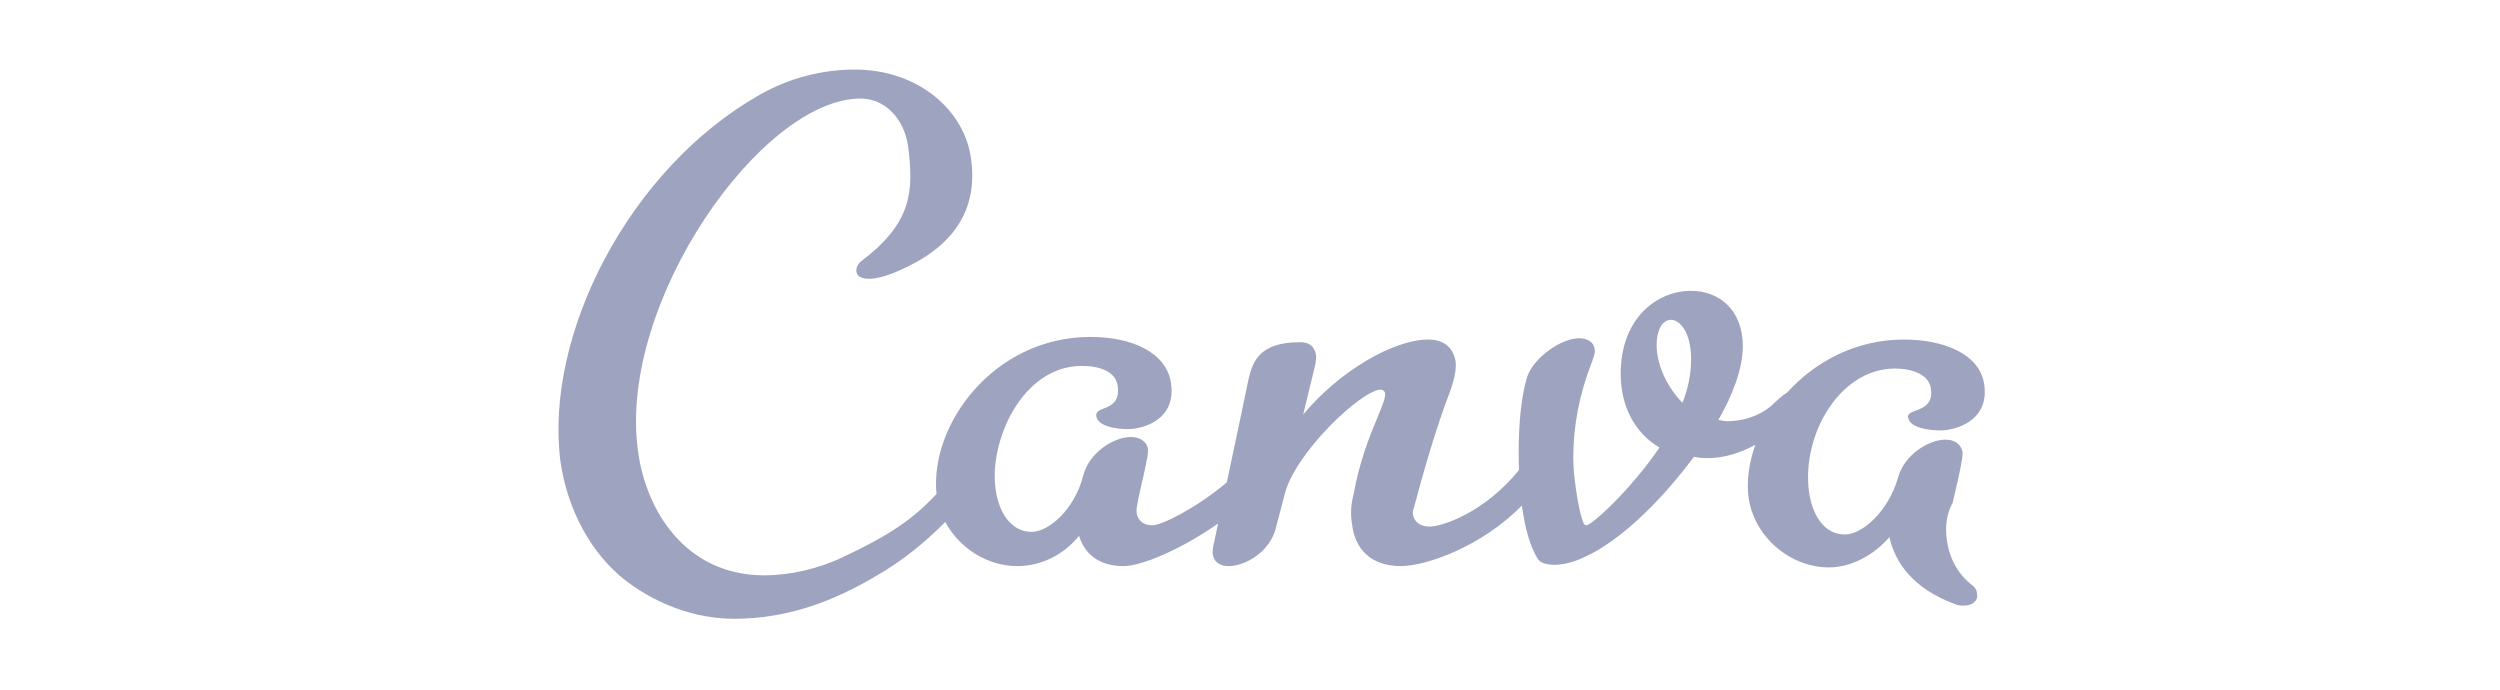 <svg width="145" height="40" viewBox="0 0 145 48" fill="none" xmlns="http://www.w3.org/2000/svg">
<path fill-rule="evenodd" clip-rule="evenodd" d="M46.4 40.133C48.316 39.043 49.927 37.712 51.29 36.327C52.266 38.153 54.224 39.4 56.3 39.4C57.9 39.4 59.5 38.667 60.6 37.292C61 38.575 62 39.4 63.7 39.4C64.975 39.4 67.757 38.207 70.278 36.438L70 37.75C69.9 38.117 69.9 38.392 69.9 38.575C70 39.125 70.4 39.4 71 39.4C72.2 39.4 73.9 38.392 74.3 36.742L74.9 34.45C75.6 31.517 80.3 27.117 81.6 27.117C81.7 27.117 81.9 27.208 81.9 27.392C81.939 27.683 81.711 28.234 81.378 29.039C80.871 30.262 80.122 32.073 79.7 34.45C79.5 35.183 79.5 35.917 79.6 36.467C79.8 38.208 80.9 39.4 83 39.4C84.797 39.4 88.693 37.994 91.424 35.181C91.63 36.708 91.982 38.007 92.5 38.85C92.7 39.217 93.2 39.309 93.7 39.309C94.3 39.309 95.1 39.125 96 38.667C98.1 37.658 100.8 35.275 103.4 31.792C103.8 31.884 104.1 31.884 104.4 31.884C105.437 31.884 106.597 31.548 107.674 30.954C107.226 32.193 107.052 33.458 107.2 34.633C107.6 37.383 110.1 39.492 112.8 39.492C114.3 39.492 115.9 38.667 117 37.383C117.4 39.125 118.6 40.958 121.6 42.058C121.8 42.15 122 42.15 122.2 42.15C122.8 42.15 123.2 41.783 123.1 41.325C123.1 41.142 123 40.867 122.7 40.683C122 40.133 121.2 39.125 121 37.567C120.9 36.833 120.9 35.917 121.4 35C122 32.525 122.1 31.792 122.1 31.517C122 30.875 121.5 30.6 120.9 30.6C119.7 30.6 118 31.7 117.6 33.258C116.9 35.642 115.1 37.2 113.9 37.2C112.4 37.2 111.6 35.733 111.4 34.175C110.9 30.325 113.5 25.65 117.4 25.65C118.5 25.65 119.8 26.017 119.9 27.117C120.023 28.131 119.353 28.383 118.841 28.576C118.52 28.697 118.261 28.794 118.3 29.042C118.4 29.775 119.7 29.958 120.6 29.958C121.4 29.958 124 29.408 123.6 26.75C123.3 24.642 120.8 23.633 118 23.633C114.657 23.633 111.812 25.185 109.875 27.332C109.607 27.477 109.325 27.736 109 28.034C108.4 28.675 107.2 29.317 105.7 29.317C105.5 29.317 105.1 29.225 105.1 29.225C106.1 27.483 106.8 25.65 106.8 24.092C106.8 21.525 105.1 20.242 103.2 20.242C100.8 20.242 98.3 22.167 98.3 26.017C98.3 28.308 99.3 30.142 101 31.15C99 34.084 96.3 36.559 95.9 36.559C95.762 36.559 95.719 36.427 95.673 36.286C95.652 36.222 95.631 36.157 95.6 36.1C95.3 35.092 95 33.075 95 31.884C95 29.683 95.4 27.483 96.3 25.192C96.4 24.917 96.5 24.642 96.5 24.459C96.5 23.817 96 23.542 95.4 23.542C94.2 23.542 92.3 24.825 91.8 26.2C91.4 27.483 91.2 29.317 91.2 31.517C91.2 31.92 91.207 32.321 91.221 32.715C88.835 35.663 85.89 36.65 85 36.65C83.9 36.65 83.7 35.733 83.9 35.367C84.6 32.708 85.5 29.683 86.3 27.575C86.7 26.567 86.9 25.65 86.8 25.1C86.6 24.092 85.9 23.633 84.9 23.633C82.5 23.633 78.7 25.833 76.2 28.858L77 25.558C77.1 25.192 77.1 24.917 77.1 24.733C77 24.092 76.6 23.817 76 23.817C73.2 23.817 72.7 25.1 72.4 26.383C72.342 26.702 71.546 30.464 70.886 33.574C68.752 35.37 66.361 36.559 65.7 36.559C64.9 36.559 64.6 36.008 64.6 35.55C64.6 35.234 64.799 34.37 64.986 33.555C65.125 32.954 65.257 32.378 65.3 32.067C65.4 31.7 65.4 31.425 65.4 31.242C65.3 30.692 64.8 30.417 64.2 30.417C63 30.417 61.3 31.517 60.9 33.075C60.3 35.459 58.5 37.017 57.3 37.017C55.8 37.017 55 35.55 54.8 34.084C54.3 30.784 56.6 25.467 60.8 25.467C62 25.467 63.2 25.834 63.3 26.933C63.421 27.988 62.809 28.236 62.329 28.43C62.017 28.557 61.76 28.661 61.8 28.95C61.9 29.683 63.2 29.867 64 29.867C64.9 29.867 67.4 29.317 67 26.659C66.7 24.55 64.3 23.45 61.4 23.45C54.674 23.45 50.198 29.548 50.682 34.382C48.974 36.215 47.267 37.316 44.2 38.758C42.5 39.583 40.5 40.042 38.7 40.042C33.1 40.042 30.4 35.367 29.9 31.333C28.5 21.067 38.5 6.858 45.4 6.858C47 6.858 48.4 8.142 48.7 10.158C49.1 13.275 49 15.475 45.5 18.133C45.1 18.408 45 18.867 45.2 19.142C45.5 19.508 46.5 19.6 48.4 18.683C52.2 16.942 53.5 14.283 53.1 11.167C52.7 7.683 49.4 4.842 45 4.842C42.8 4.842 40.5 5.392 38.4 6.583C29.3 11.717 23.4 23.267 24.5 32.067C24.9 34.908 26.2 37.933 28.6 40.042C30.2 41.417 33.1 43.067 36.6 43.067C40.4 43.067 43.6 41.783 46.4 40.133ZM102.6 28.034C101.6 27.025 100.8 25.467 100.8 24C100.8 23.175 101.1 22.259 101.8 22.259C102.4 22.259 103.2 23.084 103.2 25.009C103.2 26.017 103 27.025 102.6 28.034Z" fill="#9EA3BF"/>
</svg>
